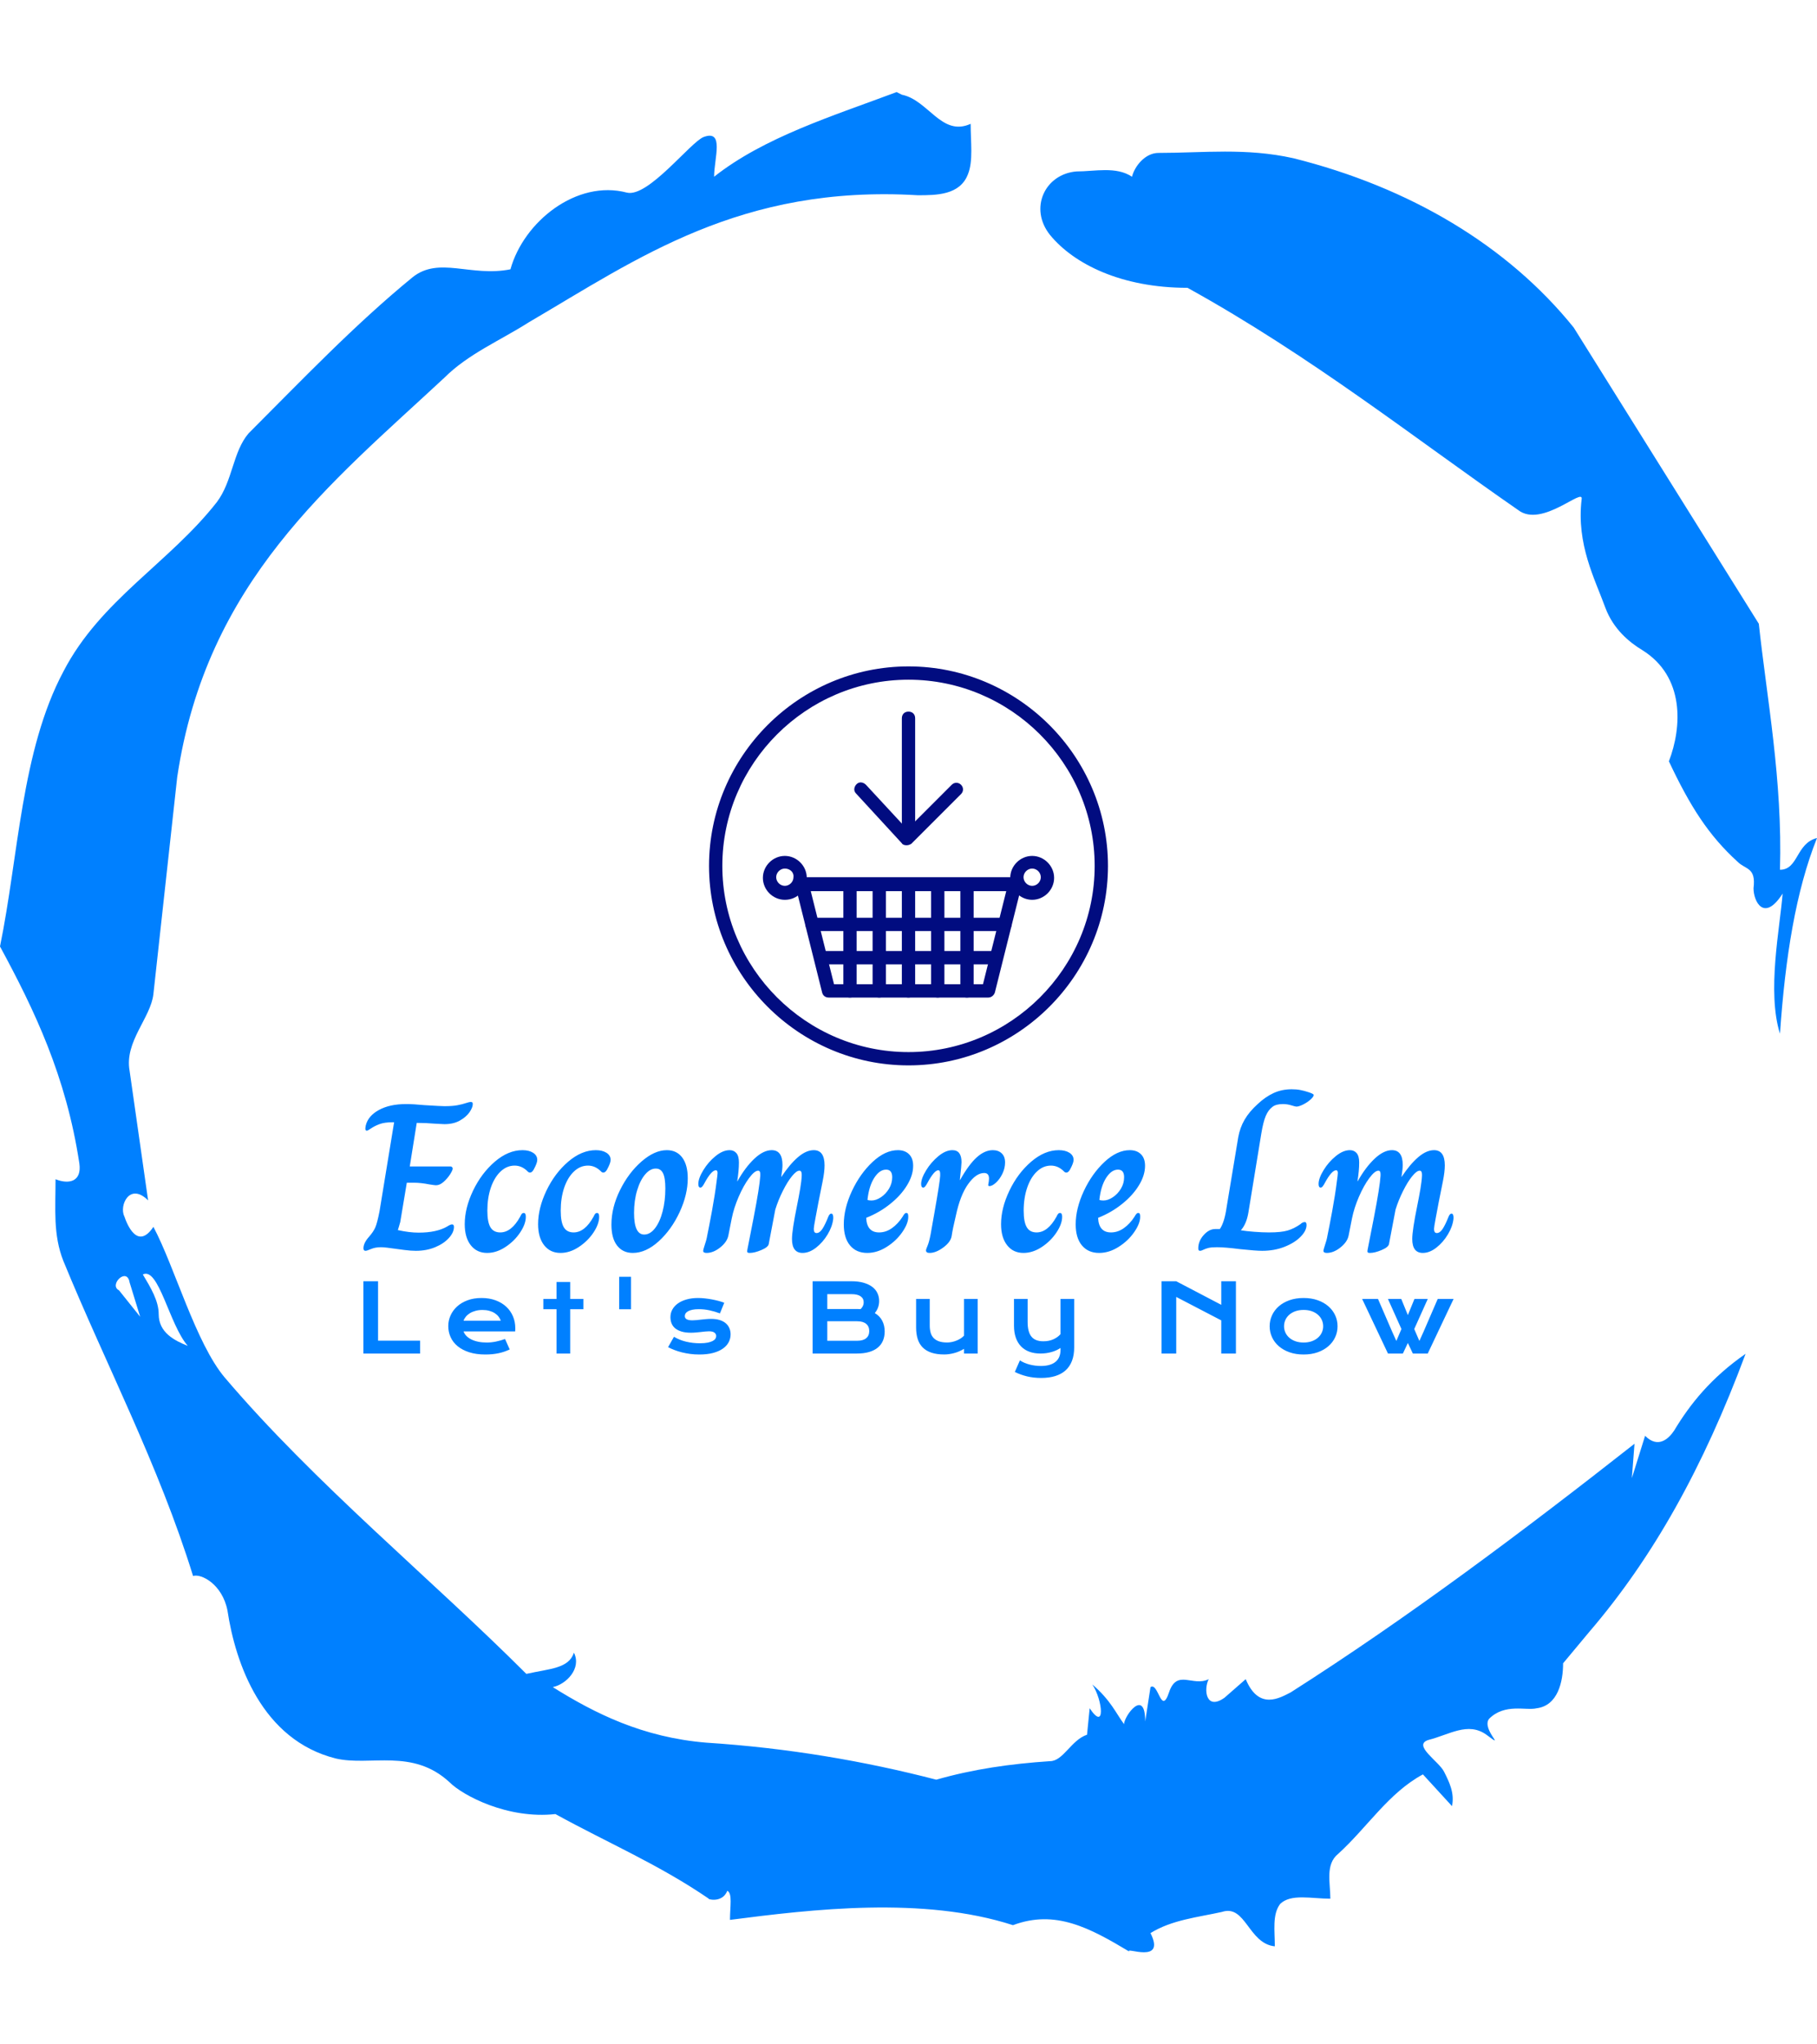 <svg xmlns="http://www.w3.org/2000/svg" version="1.1" xmlns:xlink="http://www.w3.org/1999/xlink" xmlns:svgjs="http://svgjs.dev/svgjs" width="1000" height="1125" viewBox="0 0 1000 1125"><g transform="matrix(1,0,0,1,1.7053025658242404e-13,0)"><svg viewBox="0 0 320 360" data-background-color="#ffffff" preserveAspectRatio="xMidYMid meet" height="1125" width="1000" xmlns="http://www.w3.org/2000/svg" xmlns:xlink="http://www.w3.org/1999/xlink"><g id="tight-bounds" transform="matrix(1,0,0,1,0,0)"><svg viewBox="0 0 320 360" height="360" width="320"><g><svg></svg></g><g><svg viewBox="0 0 320 360" height="360" width="320"><g><path xmlns="http://www.w3.org/2000/svg" d="M20.961 227.22l3.726 4.658-1.863-6.056c-0.466-2.795-3.726 0.466-1.863 1.398M25.153 224.425c1.397 2.329 2.795 4.658 2.795 6.987 0 3.261 2.795 4.658 5.123 5.589-3.261-3.726-5.124-13.974-7.918-12.576M204.017 26.929c7.918 0 15.371-0.932 23.756 0.931 20.495 5.124 37.729 15.371 49.374 29.811l32.606 52.169c1.397 13.042 4.192 27.482 3.726 43.319 3.261 0 2.795-4.658 6.521-5.59-3.726 9.316-5.59 20.961-6.521 34.469-2.329-7.453 0-18.632 0.466-24.687-3.261 5.124-5.124 1.397-5.124-0.932 0.466-3.726-1.397-3.261-2.795-4.658-5.124-4.658-8.384-9.782-12.11-17.7 2.329-6.055 2.795-14.905-4.658-19.563-2.329-1.397-5.124-3.726-6.521-7.453-1.863-5.124-5.124-11.179-4.193-19.097 0.466-2.329-6.987 5.124-11.179 1.863-18.166-12.576-36.332-27.016-58.224-39.127-11.645 0-20.029-4.192-24.221-9.316-3.726-4.658-0.932-10.713 4.658-11.179 3.261 0 6.987-0.932 9.782 0.932 0.466-1.863 2.329-4.192 4.657-4.192M157.904 16.215l0.932 0.466c4.658 0.932 6.987 7.453 12.11 5.124 0 3.261 0.466 6.521-0.466 8.85-1.397 3.726-5.59 3.726-8.85 3.726-31.208-1.863-49.374 11.179-68.471 22.358-5.124 3.261-10.713 5.59-14.906 9.782-20.029 18.632-41.921 35.866-47.045 70.335l-4.192 38.195c-0.466 4.192-5.124 8.384-4.192 13.508l3.26 22.824c-3.261-3.261-5.124 0.932-4.192 2.795 0.466 1.397 2.329 6.055 5.124 1.863 3.726 6.987 7.453 20.495 12.576 26.55 15.837 18.632 36.332 35.4 53.101 52.169 4.192-0.932 7.453-0.932 8.384-3.727 1.397 2.795-1.397 5.59-3.726 6.056 7.453 4.658 15.837 8.85 27.016 9.781 14.44 0.932 27.948 3.261 40.524 6.522 6.521-1.863 13.042-2.795 20.029-3.261 2.329 0 3.726-3.726 6.521-4.658l0.466-4.658c2.795 4.192 2.329-1.397 0.466-4.192 3.261 2.795 4.192 5.124 5.589 6.987 0-1.397 3.726-6.521 3.727-0.466l0.931-6.055c1.397-0.932 1.863 5.124 3.261 0.931 1.397-4.192 4.192-0.932 6.987-2.329-0.932 1.863-0.466 5.59 2.794 3.261l3.727-3.261c2.329 5.59 6.055 3.261 7.918 2.329 20.495-13.042 40.99-28.413 60.553-43.784l-0.466 6.055 2.329-7.453c2.329 2.329 4.192 0.466 5.124-0.931 2.795-4.658 6.521-9.316 12.577-13.508-7.453 20.029-16.303 35.866-27.482 48.908l-4.658 5.59c0 3.261-0.932 7.453-4.658 7.918-1.863 0.466-5.59-0.932-8.384 1.863-1.397 1.863 3.261 5.59-0.466 2.795-3.261-2.329-6.521 0-10.248 0.932-2.795 0.932 1.863 3.726 2.795 5.589 0.932 1.863 1.863 3.726 1.398 6.056l-5.124-5.59c-6.055 3.261-9.782 9.316-14.906 13.974-2.329 1.863-1.397 5.124-1.397 7.918-3.261 0-6.987-0.932-8.85 0.932-1.397 1.863-0.932 4.658-0.932 7.453-4.658-0.466-5.124-7.453-9.315-6.056-4.192 0.932-8.85 1.397-12.577 3.727 2.795 5.59-4.658 2.329-3.726 3.26-6.987-4.192-13.042-7.453-20.495-4.658-15.837-5.124-35.4-2.795-49.84-0.931 0-2.329 0.466-4.658-0.466-5.124-0.932 2.329-3.726 1.397-3.26 1.397-8.85-6.055-17.7-9.782-27.016-14.905-8.384 0.932-16.303-3.261-18.632-5.59-6.521-6.055-13.974-2.795-20.029-4.192-13.042-3.261-17.7-16.769-19.098-26.084-0.932-4.658-4.658-6.521-6.055-6.056-6.055-19.563-15.371-37.263-22.824-55.429-1.863-4.658-1.397-9.316-1.397-14.44 2.329 0.932 4.658 0.466 4.192-2.794-2.329-15.371-7.918-27.016-13.974-38.195 3.261-15.837 3.726-34.469 11.179-48.443 6.521-12.576 18.632-19.098 27.016-29.811 2.795-3.726 2.795-8.85 5.59-12.11 9.316-9.316 18.632-19.098 28.879-27.482 4.658-3.726 10.247 0 17.234-1.397 2.329-8.384 11.645-15.837 20.495-13.508 3.726 0.932 11.179-8.85 13.508-9.782 3.726-1.397 1.863 3.726 1.863 6.987 8.85-6.987 20.961-10.713 32.14-14.906" fill="#0080ff" fill-rule="nonzero" stroke="none" stroke-width="1" stroke-linecap="butt" stroke-linejoin="miter" stroke-miterlimit="10" stroke-dasharray="" stroke-dashoffset="0" font-family="none" font-weight="none" font-size="none" text-anchor="none" style="mix-blend-mode: normal" data-fill-palette-color="tertiary"></path></g><g transform="matrix(1,0,0,1,64,117.35)"><svg viewBox="0 0 192 125.301" height="125.301" width="192"><g><svg viewBox="0 0 192 125.301" height="125.301" width="192"><g><svg viewBox="0 0 192 125.301" height="125.301" width="192"><g transform="matrix(1,0,0,1,0,74.463)"><svg viewBox="0 0 192 50.838" height="50.838" width="192"><g id="textblocktransform"><svg viewBox="0 0 192 50.838" height="50.838" width="192" id="textblock"><g><svg viewBox="0 0 192 28.821" height="28.821" width="192"><g transform="matrix(1,0,0,1,0,0)"><svg width="192" viewBox="1.35 -38.2 257.785 38.7" height="28.821" data-palette-color="#0080ff"><path d="M1.85 0Q1.35 0 1.35-0.6L1.35-0.6Q1.35-1.85 2.65-3.3L2.65-3.3Q3.7-4.5 4.15-5.53 4.6-6.55 5.15-9.35L5.15-9.35 8.6-30.4 8.35-30.4Q6.3-30.4 5.13-29.95 3.95-29.5 3.15-28.95 2.35-28.4 2.15-28.4L2.15-28.4Q1.8-28.4 1.8-28.9L1.8-28.9Q1.8-29.15 1.9-29.65L1.9-29.65Q2.45-31.9 5-33.3 7.55-34.7 11.45-34.7L11.45-34.7Q13.2-34.7 15.7-34.45L15.7-34.45Q19.7-34.2 20.5-34.2L20.5-34.2Q22.45-34.2 23.6-34.43 24.75-34.65 25.58-34.93 26.4-35.2 26.7-35.2L26.7-35.2Q26.95-35.2 27.08-35.1 27.2-35 27.2-34.7L27.2-34.7Q27.2-33.9 26.43-32.77 25.65-31.65 24.15-30.8 22.65-29.95 20.5-29.95L20.5-29.95Q20.05-29.95 18.45-30.05L18.45-30.05Q16.05-30.25 13.95-30.25L13.95-30.25 12.3-19.95 21.95-19.95Q22.15-19.95 22.3-19.8 22.45-19.65 22.45-19.45L22.45-19.45Q22.45-19.05 21.83-18.07 21.2-17.1 20.3-16.3 19.4-15.5 18.5-15.5L18.5-15.5Q18.25-15.5 16.95-15.7L16.95-15.7Q14.95-16.1 13.35-16.1L13.35-16.1 11.6-16.1 10.05-6.8Q9.9-6.2 9.73-5.7 9.55-5.2 9.5-4.95L9.5-4.95 9.5-4.9Q12.2-4.3 14.4-4.3L14.4-4.3Q18.65-4.3 21.15-5.75L21.15-5.75Q21.9-6.25 22.3-6.25L22.3-6.25Q22.75-6.25 22.75-5.65L22.75-5.65Q22.75-4.35 21.55-3.03 20.35-1.7 18.3-0.85 16.25 0 13.75 0L13.75 0Q12.55 0 11.03-0.2 9.5-0.4 9.15-0.45L9.15-0.45Q6.45-0.85 5.5-0.85L5.5-0.85Q4.15-0.85 3.15-0.43 2.15 0 1.85 0L1.85 0ZM30.6 0.5Q28.15 0.5 26.72-1.33 25.3-3.15 25.3-6.3L25.3-6.3Q25.3-10.1 27.27-14.23 29.25-18.35 32.42-21.08 35.6-23.8 38.95-23.8L38.95-23.8Q40.5-23.8 41.47-23.18 42.45-22.55 42.45-21.5L42.45-21.5Q42.45-20.75 41.6-19.2L41.6-19.2Q41.2-18.5 40.75-18.5L40.75-18.5Q40.4-18.5 40.15-18.8L40.15-18.8Q38.8-20.15 37.1-20.15L37.1-20.15Q35.25-20.15 33.77-18.75 32.3-17.35 31.47-14.93 30.65-12.5 30.65-9.5L30.65-9.5Q30.65-6.8 31.37-5.58 32.1-4.35 33.7-4.35L33.7-4.35Q36.35-4.35 38.4-8.05L38.4-8.05Q38.65-8.6 38.82-8.78 39-8.95 39.25-8.95L39.25-8.95Q39.75-8.95 39.75-8.05L39.75-8.05Q39.75-6.35 38.4-4.33 37.05-2.3 34.92-0.9 32.8 0.5 30.6 0.5L30.6 0.5ZM47.95 0.5Q45.5 0.5 44.07-1.33 42.65-3.15 42.65-6.3L42.65-6.3Q42.65-10.1 44.62-14.23 46.59-18.35 49.77-21.08 52.95-23.8 56.3-23.8L56.3-23.8Q57.84-23.8 58.82-23.18 59.8-22.55 59.8-21.5L59.8-21.5Q59.8-20.75 58.95-19.2L58.95-19.2Q58.55-18.5 58.09-18.5L58.09-18.5Q57.75-18.5 57.5-18.8L57.5-18.8Q56.15-20.15 54.45-20.15L54.45-20.15Q52.59-20.15 51.12-18.75 49.65-17.35 48.82-14.93 48-12.5 48-9.5L48-9.5Q48-6.8 48.72-5.58 49.45-4.35 51.05-4.35L51.05-4.35Q53.7-4.35 55.75-8.05L55.75-8.05Q56-8.6 56.17-8.78 56.34-8.95 56.59-8.95L56.59-8.95Q57.09-8.95 57.09-8.05L57.09-8.05Q57.09-6.35 55.75-4.33 54.4-2.3 52.27-0.9 50.15 0.5 47.95 0.5L47.95 0.5ZM65.04 0.5Q62.69 0.5 61.34-1.23 59.99-2.95 59.99-6.2L59.99-6.2Q59.99-10.25 62.02-14.35 64.04-18.45 67.12-21.13 70.19-23.8 73.09-23.8L73.09-23.8Q75.44-23.8 76.74-22.05 78.04-20.3 78.04-17.15L78.04-17.15Q78.04-13.3 76.12-9.15 74.19-5 71.17-2.25 68.14 0.5 65.04 0.5L65.04 0.5ZM67.74-3.85Q69.14-3.85 70.29-5.33 71.44-6.8 72.09-9.3 72.74-11.8 72.74-14.75L72.74-14.75Q72.74-17.25 72.19-18.35 71.64-19.45 70.49-19.45L70.49-19.45Q69.14-19.45 67.97-18.07 66.79-16.7 66.07-14.3 65.34-11.9 65.34-8.95L65.34-8.95Q65.34-3.85 67.74-3.85L67.74-3.85ZM82.49 0.5Q81.69 0.5 81.69 0L81.69 0Q81.69-0.25 81.94-1L81.94-1Q82.49-2.6 82.64-3.6L82.64-3.6Q83.04-5.5 83.77-9.45 84.49-13.4 84.84-16.25L84.84-16.25Q85.09-18 85.09-18.4L85.09-18.4Q85.09-19.05 84.69-19.05L84.69-19.05Q83.64-19.05 81.99-16L81.99-16Q81.79-15.6 81.54-15.28 81.29-14.95 81.04-14.95L81.04-14.95Q80.54-14.95 80.54-15.8L80.54-15.8Q80.54-17.15 81.72-19.07 82.89-21 84.62-22.4 86.34-23.8 87.94-23.8L87.94-23.8Q88.94-23.8 89.54-23.1 90.14-22.4 90.14-20.9L90.14-20.9Q90.14-18.95 89.74-16.45L89.74-16.45 89.79-16.45Q91.64-19.75 93.79-21.78 95.94-23.8 97.89-23.8L97.89-23.8Q100.44-23.8 100.44-20.3L100.44-20.3Q100.44-19.4 100.19-17.8L100.19-17.8 100.14-17.5 100.19-17.5Q102.14-20.45 104.09-22.13 106.04-23.8 107.84-23.8L107.84-23.8Q110.39-23.8 110.39-20.2L110.39-20.2Q110.39-18.7 109.94-16.45L109.94-16.45Q109.09-12.15 108.94-11.45L108.94-11.45Q108.64-9.85 108.24-7.73 107.84-5.6 107.84-5.2L107.84-5.2Q107.84-4.2 108.49-4.2L108.49-4.2Q109.24-4.2 109.89-5.2 110.54-6.2 111.29-8.1L111.29-8.1Q111.59-8.8 111.99-8.8L111.99-8.8Q112.24-8.8 112.37-8.45 112.49-8.1 112.44-7.55L112.44-7.55Q112.24-5.75 111.12-3.88 109.99-2 108.39-0.75 106.79 0.5 105.19 0.5L105.19 0.5Q102.69 0.5 102.69-2.8L102.69-2.8Q102.69-4.85 103.89-10.75L103.89-10.75Q104.29-12.7 104.62-14.63 104.94-16.55 104.99-17.75L104.99-17.75 104.99-18.05Q104.99-18.95 104.44-18.95L104.44-18.95Q103.74-18.95 102.67-17.63 101.59-16.3 100.52-14.15 99.44-12 98.74-9.75L98.74-9.75 97.19-1.6Q97.04-0.85 95.44-0.18 93.84 0.5 92.69 0.5L92.69 0.5Q92.24 0.5 92.14 0.33 92.04 0.15 92.14-0.3L92.14-0.3Q92.19-0.5 93.62-7.85 95.04-15.2 95.19-17.75L95.19-17.75 95.19-18.15Q95.19-18.95 94.69-18.95L94.69-18.95Q93.84-18.95 92.54-17.2 91.24-15.45 90.09-12.8 88.94-10.15 88.44-7.65L88.44-7.65 87.64-3.6Q87.34-2.1 85.72-0.8 84.09 0.5 82.49 0.5L82.49 0.5ZM120.49 0.5Q117.89 0.5 116.41-1.28 114.94-3.05 114.94-6.25L114.94-6.25Q114.94-10 116.86-14.13 118.79-18.25 121.76-21.03 124.74-23.8 127.74-23.8L127.74-23.8Q129.39-23.8 130.36-22.85 131.34-21.9 131.34-20.1L131.34-20.1Q131.34-17.85 129.89-15.48 128.44-13.1 125.91-11.08 123.39-9.05 120.24-7.8L120.24-7.8Q120.39-4.35 123.29-4.35L123.29-4.35Q124.89-4.35 126.31-5.35 127.74-6.35 128.84-8.05L128.84-8.05Q129.09-8.5 129.29-8.72 129.49-8.95 129.69-8.95L129.69-8.95Q129.99-8.95 130.09-8.75 130.19-8.55 130.19-8.05L130.19-8.05Q130.19-6.45 128.76-4.4 127.34-2.35 125.09-0.93 122.84 0.5 120.49 0.5L120.49 0.5ZM121.49-11.9Q122.59-11.9 123.74-12.68 124.89-13.45 125.64-14.7 126.39-15.95 126.39-17.4L126.39-17.4Q126.39-19.2 124.94-19.2L124.94-19.2Q123.39-19.2 122.14-17.25 120.89-15.3 120.54-12.05L120.54-12.05Q120.84-11.9 121.49-11.9L121.49-11.9ZM135.23 0.5Q134.38 0.5 134.38-0.1L134.38-0.1Q134.38-0.35 134.76-1.23 135.13-2.1 135.48-3.95L135.48-3.95 136.33-8.75Q137.69-16.45 137.73-17.75L137.73-17.75 137.73-18.2Q137.73-19.05 137.28-19.05L137.28-19.05Q136.33-19.05 134.69-16L134.69-16Q134.48-15.6 134.23-15.28 133.98-14.95 133.73-14.95L133.73-14.95Q133.23-14.95 133.23-15.8L133.23-15.8Q133.23-17.1 134.41-19.03 135.58-20.95 137.31-22.38 139.03-23.8 140.63-23.8L140.63-23.8Q142.78-23.8 142.78-20.95L142.78-20.95Q142.78-20.35 142.38-16.75L142.38-16.75 142.44-16.75Q144.53-20.45 146.41-22.13 148.28-23.8 150.19-23.8L150.19-23.8Q151.48-23.8 152.28-23.05 153.08-22.3 153.08-20.9L153.08-20.9Q153.08-19.55 152.46-18.25 151.83-16.95 150.94-16.13 150.03-15.3 149.38-15.3L149.38-15.3Q148.98-15.3 149.13-15.8L149.13-15.8Q149.28-16.5 149.28-17.1L149.28-17.1Q149.28-18.4 148.13-18.4L148.13-18.4Q146.23-18.4 144.36-15.8 142.48-13.2 141.44-8.3L141.44-8.3Q140.69-5.2 140.44-3.45L140.44-3.45Q140.19-2.05 138.46-0.78 136.73 0.5 135.23 0.5L135.23 0.5ZM157.43 0.5Q154.98 0.5 153.56-1.33 152.13-3.15 152.13-6.3L152.13-6.3Q152.13-10.1 154.11-14.23 156.08-18.35 159.26-21.08 162.43-23.8 165.78-23.8L165.78-23.8Q167.33-23.8 168.31-23.18 169.28-22.55 169.28-21.5L169.28-21.5Q169.28-20.75 168.43-19.2L168.43-19.2Q168.03-18.5 167.58-18.5L167.58-18.5Q167.23-18.5 166.98-18.8L166.98-18.8Q165.63-20.15 163.93-20.15L163.93-20.15Q162.08-20.15 160.61-18.75 159.13-17.35 158.31-14.93 157.48-12.5 157.48-9.5L157.48-9.5Q157.48-6.8 158.21-5.58 158.93-4.35 160.53-4.35L160.53-4.35Q163.18-4.35 165.23-8.05L165.23-8.05Q165.48-8.6 165.66-8.78 165.83-8.95 166.08-8.95L166.08-8.95Q166.58-8.95 166.58-8.05L166.58-8.05Q166.58-6.35 165.23-4.33 163.88-2.3 161.76-0.9 159.63 0.5 157.43 0.5L157.43 0.5ZM175.33 0.5Q172.73 0.5 171.25-1.28 169.78-3.05 169.78-6.25L169.78-6.25Q169.78-10 171.7-14.13 173.63-18.25 176.6-21.03 179.58-23.8 182.58-23.8L182.58-23.8Q184.23-23.8 185.2-22.85 186.18-21.9 186.18-20.1L186.18-20.1Q186.18-17.85 184.73-15.48 183.28-13.1 180.75-11.08 178.23-9.05 175.08-7.8L175.08-7.8Q175.23-4.35 178.13-4.35L178.13-4.35Q179.73-4.35 181.15-5.35 182.58-6.35 183.68-8.05L183.68-8.05Q183.93-8.5 184.13-8.72 184.33-8.95 184.53-8.95L184.53-8.95Q184.83-8.95 184.93-8.75 185.03-8.55 185.03-8.05L185.03-8.05Q185.03-6.45 183.6-4.4 182.18-2.35 179.93-0.93 177.68 0.5 175.33 0.5L175.33 0.5ZM176.33-11.9Q177.43-11.9 178.58-12.68 179.73-13.45 180.48-14.7 181.23-15.95 181.23-17.4L181.23-17.4Q181.23-19.2 179.78-19.2L179.78-19.2Q178.23-19.2 176.98-17.25 175.73-15.3 175.38-12.05L175.38-12.05Q175.68-11.9 176.33-11.9L176.33-11.9ZM199.22 0Q198.97 0 198.87-0.13 198.77-0.25 198.77-0.6L198.77-0.6Q198.77-2.3 200.05-3.73 201.32-5.15 202.77-5.15L202.77-5.15 203.87-5.15Q204.97-6.75 205.47-10.3L205.47-10.3 208.22-26.85Q208.62-29.1 209.72-31 210.82-32.9 212.82-34.7L212.82-34.7Q214.62-36.4 216.57-37.3 218.52-38.2 220.87-38.2L220.87-38.2Q222.02-38.2 222.92-38.02 223.82-37.85 224.87-37.5L224.87-37.5Q226.07-37.1 226.07-36.85L226.07-36.85Q226.07-36.45 225.32-35.77 224.57-35.1 223.57-34.6 222.57-34.1 221.97-34.1L221.97-34.1Q221.72-34.1 220.77-34.4 219.82-34.7 218.77-34.7L218.77-34.7Q217.17-34.7 216.32-34.05L216.32-34.05Q215.32-33.3 214.72-31.88 214.12-30.45 213.67-27.7L213.67-27.7 210.62-9.05Q210.17-6.35 208.87-4.9L208.87-4.9 208.87-4.85Q210.07-4.65 212-4.5 213.92-4.35 215.47-4.35L215.47-4.35Q218.37-4.35 219.9-4.8 221.42-5.25 222.92-6.3L222.92-6.3Q223.42-6.8 223.97-6.8L223.97-6.8Q224.37-6.8 224.37-6.1L224.37-6.1Q224.37-4.75 222.97-3.33 221.57-1.9 219.17-0.95 216.77 0 213.87 0L213.87 0Q212.42 0 208.62-0.4L208.62-0.4Q205.12-0.85 203.17-0.85L203.17-0.85Q201.87-0.85 201.17-0.68 200.47-0.5 199.97-0.25 199.47 0 199.22 0L199.22 0ZM229.17 0.5Q228.37 0.5 228.37 0L228.37 0Q228.37-0.25 228.62-1L228.62-1Q229.17-2.6 229.32-3.6L229.32-3.6Q229.72-5.5 230.45-9.45 231.17-13.4 231.52-16.25L231.52-16.25Q231.77-18 231.77-18.4L231.77-18.4Q231.77-19.05 231.37-19.05L231.37-19.05Q230.32-19.05 228.67-16L228.67-16Q228.47-15.6 228.22-15.28 227.97-14.95 227.72-14.95L227.72-14.95Q227.22-14.95 227.22-15.8L227.22-15.8Q227.22-17.15 228.4-19.07 229.57-21 231.3-22.4 233.02-23.8 234.62-23.8L234.62-23.8Q235.62-23.8 236.22-23.1 236.82-22.4 236.82-20.9L236.82-20.9Q236.82-18.95 236.42-16.45L236.42-16.45 236.47-16.45Q238.32-19.75 240.47-21.78 242.62-23.8 244.57-23.8L244.57-23.8Q247.12-23.8 247.12-20.3L247.12-20.3Q247.12-19.4 246.87-17.8L246.87-17.8 246.82-17.5 246.87-17.5Q248.82-20.45 250.77-22.13 252.72-23.8 254.52-23.8L254.52-23.8Q257.07-23.8 257.07-20.2L257.07-20.2Q257.07-18.7 256.62-16.45L256.62-16.45Q255.77-12.15 255.62-11.45L255.62-11.45Q255.32-9.85 254.92-7.73 254.52-5.6 254.52-5.2L254.52-5.2Q254.52-4.2 255.17-4.2L255.17-4.2Q255.92-4.2 256.57-5.2 257.22-6.2 257.97-8.1L257.97-8.1Q258.27-8.8 258.67-8.8L258.67-8.8Q258.92-8.8 259.05-8.45 259.17-8.1 259.12-7.55L259.12-7.55Q258.92-5.75 257.8-3.88 256.67-2 255.07-0.75 253.47 0.5 251.87 0.5L251.87 0.5Q249.37 0.5 249.37-2.8L249.37-2.8Q249.37-4.85 250.57-10.75L250.57-10.75Q250.97-12.7 251.3-14.63 251.62-16.55 251.67-17.75L251.67-17.75 251.67-18.05Q251.67-18.95 251.12-18.95L251.12-18.95Q250.42-18.95 249.35-17.63 248.27-16.3 247.2-14.15 246.12-12 245.42-9.75L245.42-9.75 243.87-1.6Q243.72-0.85 242.12-0.18 240.52 0.5 239.37 0.5L239.37 0.5Q238.92 0.5 238.82 0.33 238.72 0.15 238.82-0.3L238.82-0.3Q238.87-0.5 240.3-7.85 241.72-15.2 241.87-17.75L241.87-17.75 241.87-18.15Q241.87-18.95 241.37-18.95L241.37-18.95Q240.52-18.95 239.22-17.2 237.92-15.45 236.77-12.8 235.62-10.15 235.12-7.65L235.12-7.65 234.32-3.6Q234.02-2.1 232.4-0.8 230.77 0.5 229.17 0.5L229.17 0.5Z" opacity="1" transform="matrix(1,0,0,1,0,0)" fill="#0080ff" class="wordmark-text-0" data-fill-palette-color="primary" id="text-0"></path></svg></g></svg></g><g transform="matrix(1,0,0,1,0,33.026)"><svg viewBox="0 0 192 17.811" height="17.811" width="192"><g transform="matrix(1,0,0,1,0,0)"><svg width="192" viewBox="5.42 -40.5 575.57 53.39" height="17.811" data-palette-color="#0080ff"><path d="M5.42 0L5.42-38.16 13.16-38.16 13.16-6.79 35.35-6.79 35.35 0 5.42 0ZM50.23-14.5L50.23-14.5Q50.23-17.43 51.43-20.1 52.63-22.78 54.87-24.83 57.12-26.88 60.38-28.1 63.64-29.32 67.79-29.32L67.79-29.32Q71.91-29.32 75.22-28.09 78.53-26.86 80.84-24.71 83.14-22.56 84.38-19.65 85.61-16.75 85.61-13.43L85.61-13.43Q85.61-13.01 85.6-12.54 85.59-12.06 85.54-11.67L85.54-11.67 58.29-11.67Q58.75-10.38 59.79-9.3 60.83-8.23 62.39-7.45 63.96-6.67 66.01-6.24 68.06-5.81 70.55-5.81L70.55-5.81Q73.04-5.81 75.5-6.34 77.97-6.86 80.21-7.67L80.21-7.67 82.66-2.15Q81.24-1.49 79.79-0.99 78.34-0.49 76.76-0.16 75.19 0.17 73.46 0.34 71.74 0.51 69.84 0.51L69.84 0.51Q64.98 0.51 61.32-0.66 57.66-1.83 55.19-3.86 52.72-5.88 51.48-8.62 50.23-11.35 50.23-14.5ZM58.29-17.31L77.94-17.31Q77.55-18.51 76.74-19.54 75.92-20.58 74.7-21.35 73.48-22.12 71.87-22.56 70.25-23 68.33-23L68.33-23Q66.27-23 64.59-22.53 62.91-22.07 61.64-21.29 60.37-20.51 59.52-19.48 58.68-18.46 58.29-17.31L58.29-17.31ZM107.38 0L107.38-23.39 100.42-23.39 100.42-28.81 107.38-28.81 107.38-37.77 114.6-37.77 114.6-28.81 121.56-28.81 121.56-23.39 114.6-23.39 114.6 0 107.38 0ZM140.45-23.36L140.45-40.5 146.72-40.5 146.72-23.36 140.45-23.36ZM166.27-3.37L169.39-8.84Q172.32-7.08 175.84-6.25 179.36-5.42 183.04-5.42L183.04-5.42Q185.53-5.42 187.19-5.76 188.85-6.1 189.85-6.64 190.85-7.18 191.27-7.86 191.68-8.54 191.68-9.25L191.68-9.25Q191.68-10.28 190.79-11.01 189.9-11.74 187.85-11.74L187.85-11.74Q186.9-11.74 185.8-11.62 184.7-11.5 183.49-11.36 182.29-11.23 180.98-11.11 179.67-10.99 178.33-10.99L178.33-10.99Q175.4-10.99 173.34-11.62 171.27-12.26 169.98-13.35 168.69-14.45 168.1-15.95 167.52-17.46 167.52-19.19L167.52-19.19Q167.52-21.39 168.54-23.24 169.57-25.1 171.47-26.45 173.37-27.81 176.07-28.56 178.77-29.32 182.09-29.32L182.09-29.32Q183.82-29.32 185.72-29.11 187.61-28.91 189.44-28.56 191.27-28.22 192.95-27.77 194.64-27.32 195.93-26.81L195.93-26.81 193.66-21.19Q190.9-22.22 188.16-22.81 185.41-23.41 182.51-23.41L182.51-23.41Q180.48-23.41 179.08-23.11 177.67-22.8 176.79-22.3 175.91-21.8 175.51-21.15 175.11-20.51 175.11-19.8L175.11-19.8Q175.11-19.29 175.32-18.87 175.52-18.46 176-18.15 176.48-17.85 177.24-17.69 178.01-17.53 179.14-17.53L179.14-17.53Q180.16-17.53 181.31-17.65 182.46-17.77 183.7-17.91 184.95-18.04 186.28-18.16 187.61-18.29 189-18.29L189-18.29Q191.59-18.29 193.53-17.68 195.47-17.07 196.74-15.97 198.01-14.87 198.64-13.38 199.28-11.89 199.28-10.13L199.28-10.13Q199.28-7.86 198.23-5.91 197.18-3.96 195.1-2.53 193.03-1.1 189.94-0.29 186.85 0.51 182.8 0.51L182.8 0.51Q180.31 0.51 177.99 0.21 175.67-0.1 173.57-0.62 171.47-1.15 169.63-1.86 167.78-2.56 166.27-3.37L166.27-3.37ZM242.59 0L242.59-38.16 262.98-38.16Q266.71-38.16 269.49-37.37 272.26-36.57 274.09-35.18 275.92-33.79 276.81-31.87 277.7-29.96 277.7-27.73L277.7-27.73Q277.7-24.1 275.41-21.36L275.41-21.36Q278.04-19.8 279.34-17.31 280.63-14.82 280.63-11.65L280.63-11.65Q280.63-8.98 279.74-6.84 278.85-4.69 277.03-3.16 275.21-1.64 272.44-0.82 269.67 0 265.91 0L265.91 0 242.59 0ZM250.33-23.51L265.96-23.51Q266.96-23.51 267.91-23.44L267.91-23.44Q269.55-25 269.55-27L269.55-27Q269.55-29.08 267.92-30.21 266.3-31.35 263.17-31.35L263.17-31.35 250.33-31.35 250.33-23.51ZM250.33-6.74L266.1-6.74Q269.23-6.74 270.85-8.08 272.48-9.42 272.48-11.87L272.48-11.87Q272.48-14.31 270.85-15.67 269.23-17.04 266.1-17.04L266.1-17.04 250.33-17.04 250.33-6.74ZM297.22-13.75L297.22-28.83 304.42-28.83 304.42-14.77Q304.42-12.77 304.86-11.12 305.3-9.47 306.37-8.3 307.43-7.13 309.2-6.48 310.97-5.83 313.6-5.83L313.6-5.83Q314.85-5.83 316.13-6.1 317.41-6.37 318.58-6.85 319.76-7.32 320.77-7.98 321.78-8.64 322.52-9.42L322.52-9.42 322.52-28.83 329.74-28.83 329.74 0 322.52 0 322.52-2.47Q319.85-0.88 317.17-0.2 314.48 0.49 312.07 0.49L312.07 0.49Q308.11 0.49 305.29-0.46 302.47-1.42 300.68-3.23 298.88-5.05 298.05-7.7 297.22-10.35 297.22-13.75L297.22-13.75ZM349.34 9.72L352.02 3.61Q353.15 4.35 354.46 4.91 355.78 5.47 357.21 5.83 358.64 6.2 360.13 6.38 361.62 6.57 363.08 6.57L363.08 6.57Q368.06 6.57 370.76 4.43 373.46 2.29 373.46-1.98L373.46-1.98 373.46-2.95Q372.51-2.29 371.32-1.75 370.14-1.2 368.78-0.81 367.43-0.42 365.93-0.21 364.42 0 362.89 0L362.89 0Q359.59 0 356.99-0.96 354.39-1.93 352.6-3.8 350.8-5.66 349.85-8.4 348.9-11.13 348.9-14.65L348.9-14.65 348.9-28.81 356.1-28.81 356.1-16.65Q356.1-11.43 358.09-8.95 360.08-6.47 364.38-6.47L364.38-6.47Q367.4-6.47 369.73-7.53 372.07-8.59 373.46-10.25L373.46-10.25 373.46-28.81 380.68-28.81 380.68-3.3Q380.68 0.83 379.51 3.87 378.34 6.91 376.11 8.91 373.87 10.91 370.63 11.9 367.38 12.89 363.25 12.89L363.25 12.89Q359.22 12.89 355.73 12.04 352.24 11.18 349.34 9.72L349.34 9.72ZM426.81 0L426.81-38.16 434.55-38.16 458.33-25.71 458.33-38.16 466.07-38.16 466.07 0 458.33 0 458.33-17.5 434.55-29.88 434.55 0 426.81 0ZM483.88-14.4L483.88-14.4Q483.88-17.5 485.14-20.21 486.39-22.92 488.72-24.95 491.06-26.98 494.36-28.15 497.67-29.32 501.8-29.32L501.8-29.32Q505.92-29.32 509.23-28.15 512.54-26.98 514.87-24.95 517.2-22.92 518.46-20.21 519.72-17.5 519.72-14.4L519.72-14.4Q519.72-11.3 518.46-8.59 517.2-5.88 514.87-3.86 512.54-1.83 509.23-0.66 505.92 0.51 501.8 0.51L501.8 0.51Q497.67 0.51 494.36-0.66 491.06-1.83 488.72-3.86 486.39-5.88 485.14-8.59 483.88-11.3 483.88-14.4ZM491.47-14.4L491.47-14.4Q491.47-12.67 492.17-11.12 492.86-9.57 494.19-8.39 495.52-7.2 497.44-6.51 499.36-5.81 501.8-5.81L501.8-5.81Q504.24-5.81 506.16-6.51 508.07-7.2 509.4-8.39 510.73-9.57 511.43-11.12 512.13-12.67 512.13-14.4L512.13-14.4Q512.13-16.14 511.43-17.7 510.73-19.26 509.4-20.45 508.07-21.63 506.16-22.33 504.24-23.02 501.8-23.02L501.8-23.02Q499.36-23.02 497.44-22.33 495.52-21.63 494.19-20.45 492.86-19.26 492.17-17.7 491.47-16.14 491.47-14.4ZM546.34 0L532.7-28.83 541.07-28.83 548.57-11.5 550.76-6.64 553.45-12.94 546.32-28.83 553.35-28.83 556.84-20.29 560.33-28.83 567.36-28.83 560.21-12.94 562.92-6.64 565.12-11.5 572.61-28.83 580.99-28.83 567.34 0 559.48 0 556.84-5.57 554.21 0 546.34 0Z" opacity="1" transform="matrix(1,0,0,1,0,0)" fill="#0080ff" class="slogan-text-1" data-fill-palette-color="secondary" id="text-1"></path></svg></g></svg></g></svg></g></svg></g><g transform="matrix(1,0,0,1,60.871,0)"><svg viewBox="0 0 70.258 70.258" height="70.258" width="70.258"><g><svg xmlns="http://www.w3.org/2000/svg" xmlns:xlink="http://www.w3.org/1999/xlink" version="1.1" x="0" y="0" viewBox="20 20 60 60" enable-background="new 0 0 100 100" xml:space="preserve" height="70.258" width="70.258" class="icon-icon-0" data-fill-palette-color="accent" id="icon-0"><g fill="#010c80" data-fill-palette-color="accent"><g fill="#010c80" data-fill-palette-color="accent"><g fill="#010c80" data-fill-palette-color="accent"><path d="M50 80c-16.5 0-30-13.5-30-30s13.5-30 30-30 30 13.5 30 30S66.5 80 50 80zM50 22c-15.4 0-28 12.6-28 28s12.6 28 28 28 28-12.6 28-28S65.4 22 50 22z" fill="#010c80" data-fill-palette-color="accent"></path></g></g><g fill="#010c80" data-fill-palette-color="accent"><g fill="#010c80" data-fill-palette-color="accent"><path d="M50 44.8c-0.6 0-1-0.4-1-1v-16c0-0.6 0.4-1 1-1s1 0.4 1 1v16C51 44.3 50.6 44.8 50 44.8z" fill="#010c80" data-fill-palette-color="accent"></path></g></g><g fill="#010c80" data-fill-palette-color="accent"><g fill="#010c80" data-fill-palette-color="accent"><path d="M49.7 46.9C49.7 46.9 49.7 46.9 49.7 46.9c-0.3 0-0.6-0.1-0.7-0.3l-6.9-7.5c-0.4-0.4-0.3-1 0.1-1.4 0.4-0.4 1-0.3 1.4 0.1l6.2 6.7 6.7-6.7c0.4-0.4 1-0.4 1.4 0s0.4 1 0 1.4l-7.5 7.5C50.2 46.8 50 46.9 49.7 46.9z" fill="#010c80" data-fill-palette-color="accent"></path></g></g><g fill="#010c80" data-fill-palette-color="accent"><g fill="#010c80" data-fill-palette-color="accent"><path d="M62 69.8H38c-0.5 0-0.9-0.3-1-0.8l-4-16c-0.1-0.3 0-0.6 0.2-0.9s0.5-0.4 0.8-0.4h32c0.3 0 0.6 0.1 0.8 0.4S67 52.7 67 53l-4 16C62.9 69.4 62.5 69.8 62 69.8zM38.8 67.8h22.4l3.5-14H35.3L38.8 67.8z" fill="#010c80" data-fill-palette-color="accent"></path></g></g><g fill="#010c80" data-fill-palette-color="accent"><g fill="#010c80" data-fill-palette-color="accent"><g fill="#010c80" data-fill-palette-color="accent"><path d="M41.2 69.8c-0.6 0-1-0.4-1-1v-16c0-0.6 0.4-1 1-1s1 0.4 1 1v16C42.2 69.3 41.8 69.8 41.2 69.8z" fill="#010c80" data-fill-palette-color="accent"></path></g></g><g fill="#010c80" data-fill-palette-color="accent"><g fill="#010c80" data-fill-palette-color="accent"><path d="M45.6 69.8c-0.6 0-1-0.4-1-1v-16c0-0.6 0.4-1 1-1s1 0.4 1 1v16C46.6 69.3 46.2 69.8 45.6 69.8z" fill="#010c80" data-fill-palette-color="accent"></path></g></g><g fill="#010c80" data-fill-palette-color="accent"><g fill="#010c80" data-fill-palette-color="accent"><path d="M50 69.8c-0.6 0-1-0.4-1-1v-16c0-0.6 0.4-1 1-1s1 0.4 1 1v16C51 69.3 50.6 69.8 50 69.8z" fill="#010c80" data-fill-palette-color="accent"></path></g></g><g fill="#010c80" data-fill-palette-color="accent"><g fill="#010c80" data-fill-palette-color="accent"><path d="M54.4 69.8c-0.6 0-1-0.4-1-1v-16c0-0.6 0.4-1 1-1s1 0.4 1 1v16C55.4 69.3 55 69.8 54.4 69.8z" fill="#010c80" data-fill-palette-color="accent"></path></g></g><g fill="#010c80" data-fill-palette-color="accent"><g fill="#010c80" data-fill-palette-color="accent"><path d="M58.8 69.8c-0.6 0-1-0.4-1-1v-16c0-0.6 0.4-1 1-1s1 0.4 1 1v16C59.8 69.3 59.4 69.8 58.8 69.8z" fill="#010c80" data-fill-palette-color="accent"></path></g></g></g><g fill="#010c80" data-fill-palette-color="accent"><g fill="#010c80" data-fill-palette-color="accent"><g fill="#010c80" data-fill-palette-color="accent"><path d="M68.6 55.1c-1.8 0-3.3-1.5-3.3-3.3s1.5-3.3 3.3-3.3 3.3 1.5 3.3 3.3S70.4 55.1 68.6 55.1zM68.6 50.4c-0.7 0-1.3 0.6-1.3 1.3 0 0.7 0.6 1.3 1.3 1.3s1.3-0.6 1.3-1.3C69.9 51 69.3 50.4 68.6 50.4z" fill="#010c80" data-fill-palette-color="accent"></path></g></g><g fill="#010c80" data-fill-palette-color="accent"><g fill="#010c80" data-fill-palette-color="accent"><path d="M31.4 55.1c-1.8 0-3.3-1.5-3.3-3.3s1.5-3.3 3.3-3.3 3.3 1.5 3.3 3.3S33.3 55.1 31.4 55.1zM31.4 50.4c-0.7 0-1.3 0.6-1.3 1.3 0 0.7 0.6 1.3 1.3 1.3s1.3-0.6 1.3-1.3C32.8 51 32.2 50.4 31.4 50.4z" fill="#010c80" data-fill-palette-color="accent"></path></g></g></g><g fill="#010c80" data-fill-palette-color="accent"><g fill="#010c80" data-fill-palette-color="accent"><path d="M64.5 59.8h-29c-0.6 0-1-0.4-1-1s0.4-1 1-1h29c0.6 0 1 0.4 1 1S65.1 59.8 64.5 59.8z" fill="#010c80" data-fill-palette-color="accent"></path></g></g><g fill="#010c80" data-fill-palette-color="accent"><g fill="#010c80" data-fill-palette-color="accent"><path d="M63 64.8H37c-0.6 0-1-0.4-1-1s0.4-1 1-1h26c0.6 0 1 0.4 1 1S63.6 64.8 63 64.8z" fill="#010c80" data-fill-palette-color="accent"></path></g></g></g></svg></g></svg></g><g></g></svg></g></svg></g></svg></g></svg></g><defs></defs></svg><rect width="320" height="360" fill="none" stroke="none" visibility="hidden"></rect></g></svg></g></svg>